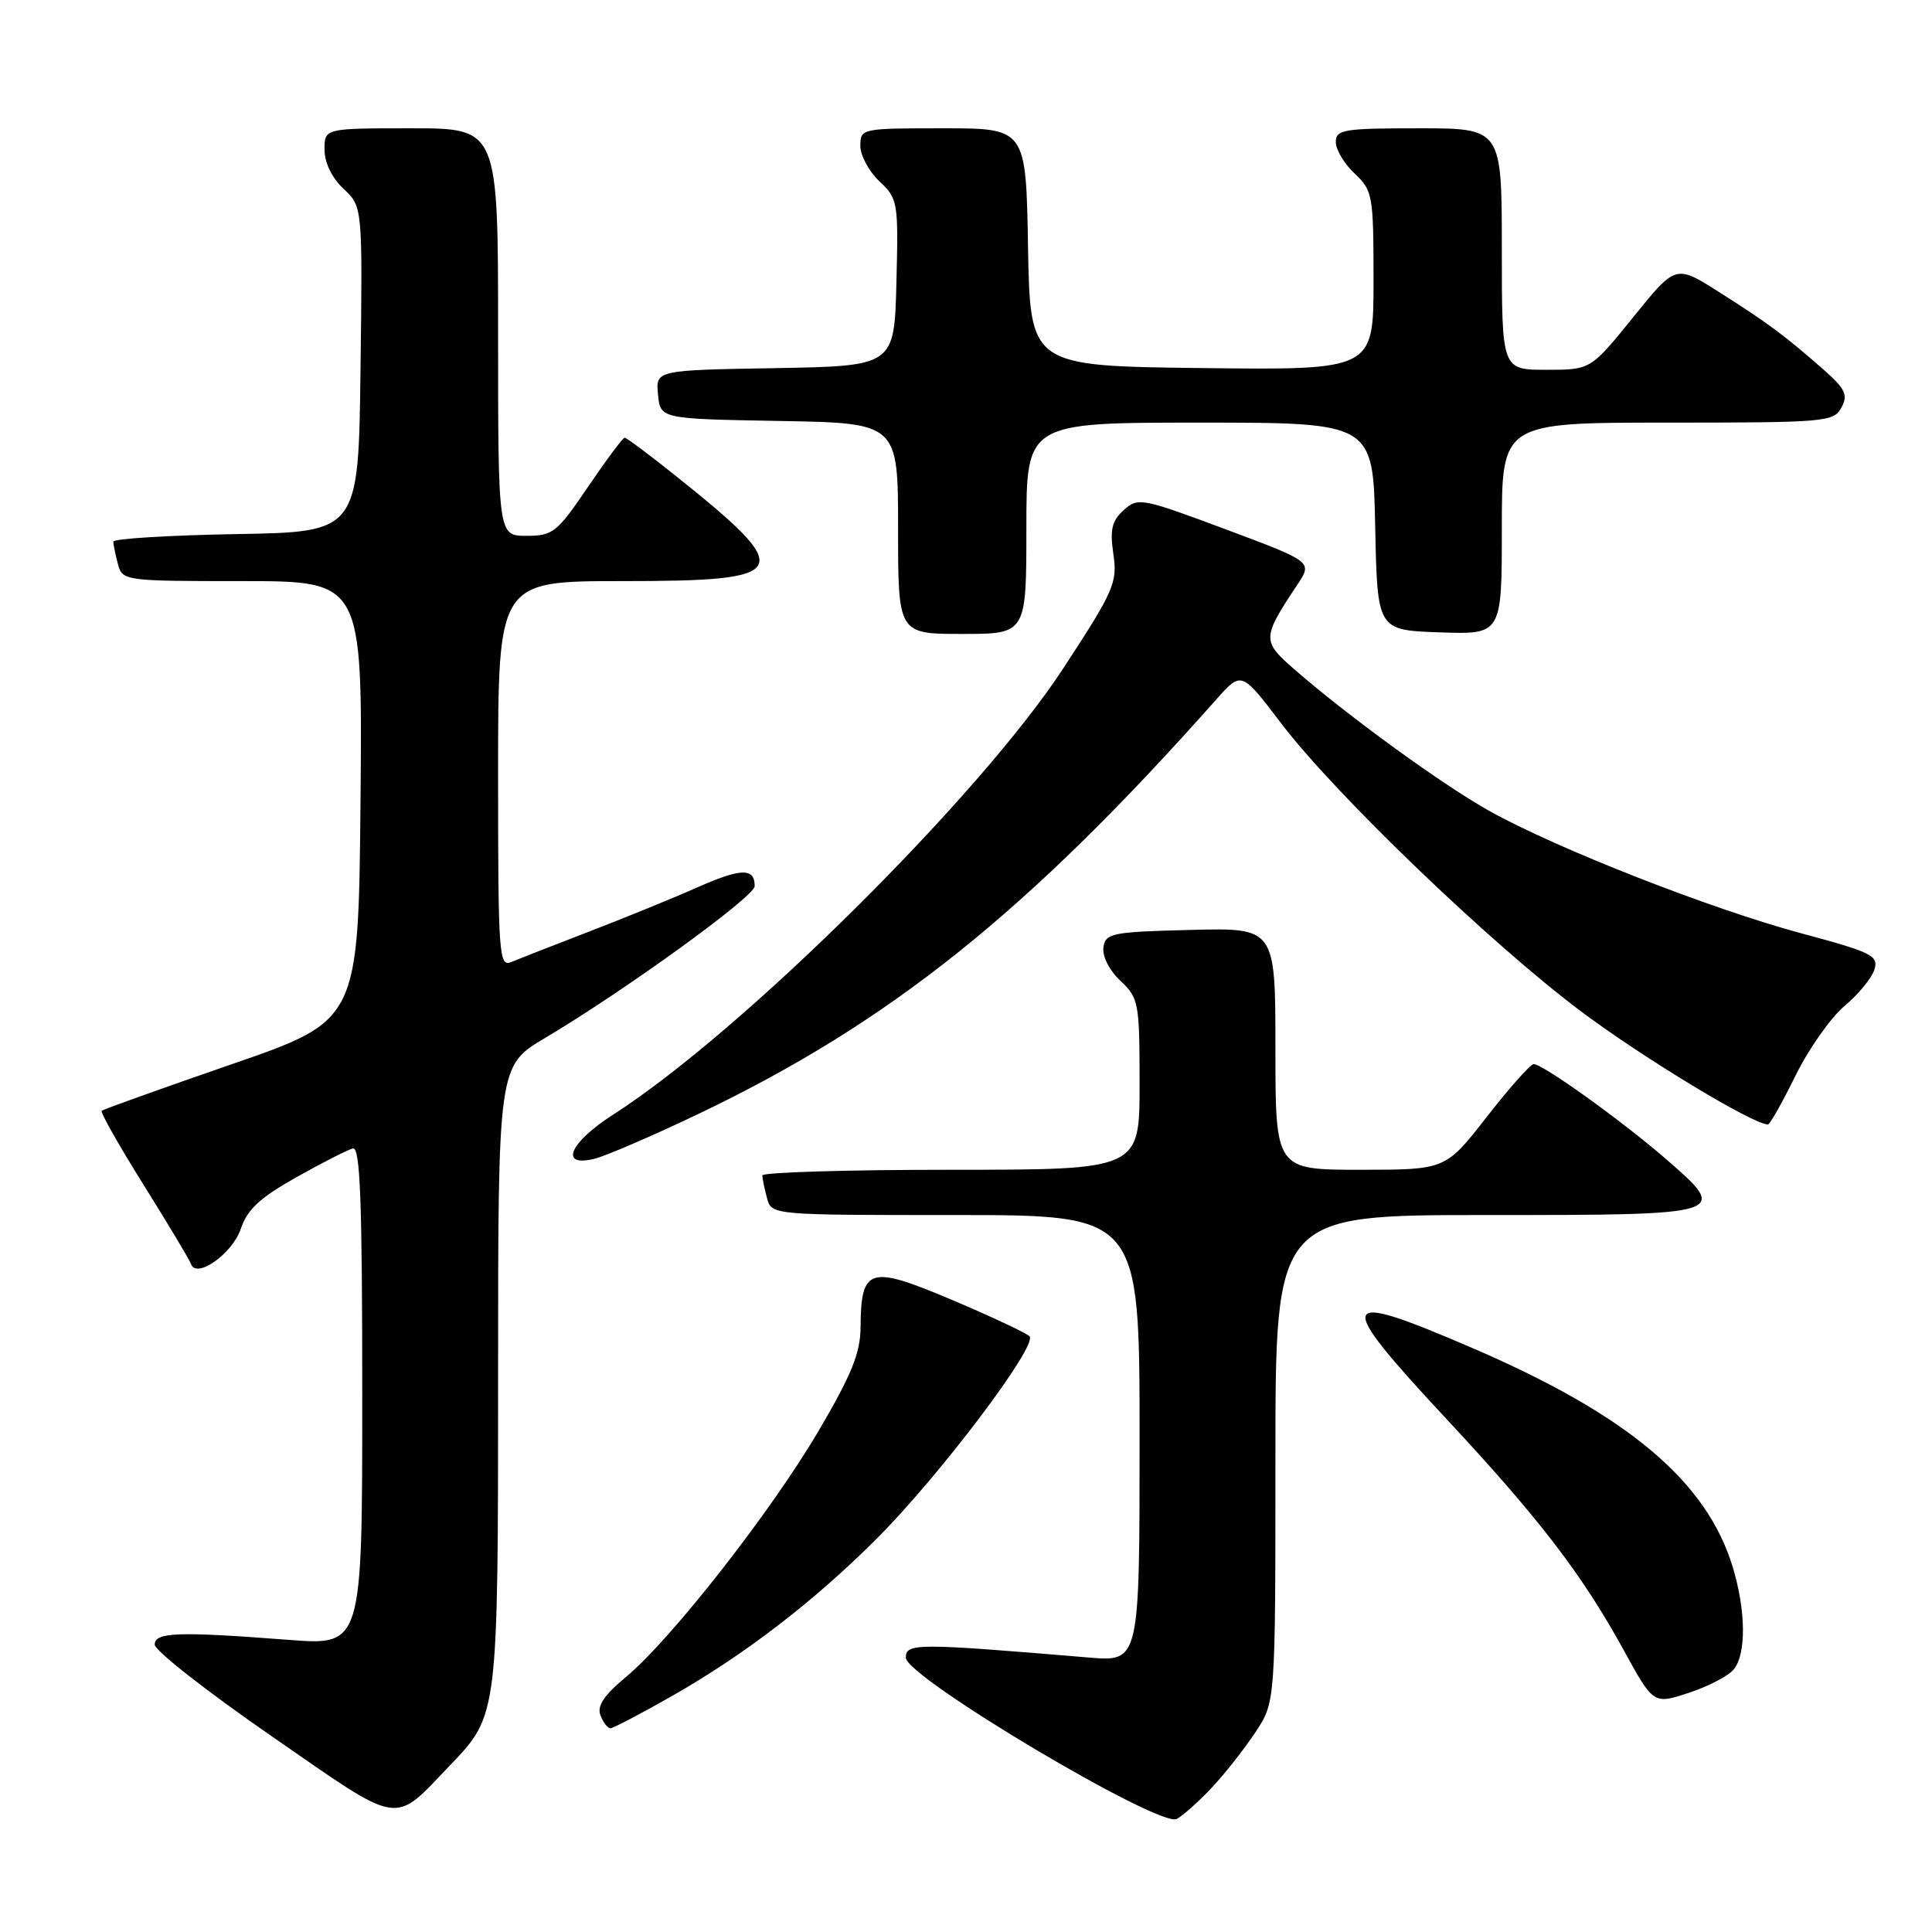 <?xml version="1.0" encoding="UTF-8" standalone="no"?>
<!DOCTYPE svg PUBLIC "-//W3C//DTD SVG 1.1//EN" "http://www.w3.org/Graphics/SVG/1.1/DTD/svg11.dtd" >
<svg xmlns="http://www.w3.org/2000/svg" xmlns:xlink="http://www.w3.org/1999/xlink" version="1.1" viewBox="0 0 256 256">
 <g >
 <path fill="currentColor"
d=" M 160.61 236.83 C 162.32 235.00 164.91 231.71 166.36 229.52 C 169.00 225.54 169.00 225.54 169.00 193.27 C 169.00 161.00 169.00 161.00 196.89 161.00 C 229.20 161.00 229.30 160.97 220.54 153.40 C 214.66 148.33 204.43 141.00 203.22 141.00 C 202.80 141.00 200.00 144.15 197.00 148.00 C 191.54 155.00 191.54 155.00 180.27 155.00 C 169.00 155.00 169.00 155.00 169.00 138.97 C 169.00 122.93 169.00 122.93 157.75 123.22 C 147.30 123.48 146.48 123.65 146.21 125.54 C 146.04 126.71 147.00 128.59 148.46 129.96 C 150.89 132.25 151.00 132.84 151.00 143.67 C 151.00 155.00 151.00 155.00 126.00 155.00 C 112.25 155.00 101.01 155.34 101.01 155.75 C 101.02 156.16 101.30 157.51 101.63 158.75 C 102.23 161.00 102.23 161.00 126.62 161.00 C 151.00 161.00 151.00 161.00 151.00 190.60 C 151.00 220.20 151.00 220.20 144.25 219.63 C 121.42 217.71 120.00 217.71 120.03 219.66 C 120.06 222.25 153.68 242.25 155.93 241.02 C 156.79 240.55 158.90 238.66 160.61 236.83 Z  M 59.70 233.84 C 66.00 227.27 66.00 227.25 66.00 182.15 C 66.00 141.23 66.00 141.23 72.25 137.52 C 82.85 131.22 100.00 118.80 100.00 117.42 C 100.00 114.97 98.22 115.01 92.36 117.60 C 89.14 119.03 82.68 121.66 78.01 123.46 C 73.33 125.26 68.71 127.07 67.75 127.47 C 66.11 128.17 66.00 126.61 66.00 102.61 C 66.00 77.00 66.00 77.00 82.38 77.00 C 105.10 77.00 105.64 75.92 89.36 62.91 C 85.98 60.21 83.02 58.00 82.77 58.00 C 82.53 58.00 80.35 60.92 77.92 64.50 C 73.81 70.56 73.26 71.00 69.76 71.00 C 66.00 71.00 66.00 71.00 66.00 44.00 C 66.00 17.00 66.00 17.00 54.50 17.00 C 43.00 17.00 43.00 17.00 43.00 19.83 C 43.00 21.55 43.98 23.57 45.52 25.02 C 48.04 27.38 48.04 27.38 47.77 48.94 C 47.50 70.50 47.50 70.50 31.25 70.77 C 22.31 70.93 15.01 71.38 15.01 71.77 C 15.02 72.17 15.30 73.51 15.63 74.75 C 16.22 76.96 16.49 77.00 32.13 77.00 C 48.03 77.00 48.03 77.00 47.77 106.11 C 47.50 135.22 47.50 135.22 30.66 141.03 C 21.40 144.23 13.67 147.00 13.47 147.19 C 13.28 147.39 15.78 151.81 19.04 157.02 C 22.30 162.24 25.12 166.94 25.31 167.49 C 26.02 169.51 30.80 166.12 31.91 162.82 C 32.77 160.26 34.44 158.70 39.26 156.00 C 42.69 154.07 46.06 152.35 46.75 152.18 C 47.73 151.92 48.00 158.97 48.00 184.95 C 48.00 218.04 48.00 218.04 38.25 217.29 C 23.56 216.16 20.50 216.27 20.50 217.92 C 20.50 218.71 27.47 224.17 36.00 230.06 C 53.46 242.14 51.97 241.90 59.70 233.84 Z  M 89.08 224.71 C 98.69 219.23 107.76 212.27 116.07 203.98 C 124.44 195.64 137.61 178.19 136.41 177.06 C 135.91 176.59 131.24 174.40 126.04 172.20 C 115.18 167.61 114.09 167.94 114.03 175.85 C 114.01 179.29 112.84 182.16 108.45 189.63 C 102.12 200.38 88.92 217.24 82.94 222.21 C 80.04 224.62 79.08 226.05 79.56 227.28 C 79.92 228.23 80.51 229.00 80.88 229.00 C 81.25 229.00 84.94 227.07 89.08 224.71 Z  M 229.75 221.18 C 231.40 219.12 231.34 213.43 229.61 207.69 C 226.17 196.27 215.69 187.46 194.91 178.54 C 177.03 170.85 176.67 171.92 191.68 188.04 C 204.00 201.26 209.63 208.61 215.16 218.67 C 219.10 225.85 219.10 225.85 223.80 224.30 C 226.38 223.45 229.06 222.05 229.75 221.18 Z  M 92.61 147.57 C 117.94 135.45 136.15 120.87 161.14 92.71 C 164.50 88.92 164.50 88.92 169.71 95.78 C 176.89 105.23 197.44 124.97 209.50 134.02 C 217.69 140.16 232.30 149.00 234.26 149.00 C 234.52 149.00 236.16 146.09 237.91 142.54 C 239.66 138.98 242.59 134.82 244.42 133.29 C 246.25 131.75 248.03 129.59 248.37 128.47 C 248.94 126.63 248.04 126.18 238.68 123.67 C 226.68 120.44 206.21 112.41 197.34 107.45 C 191.09 103.95 178.79 95.02 171.53 88.71 C 167.19 84.93 167.20 84.55 171.91 77.47 C 173.92 74.44 173.92 74.44 162.39 70.13 C 151.27 65.98 150.78 65.88 148.89 67.60 C 147.32 69.02 147.05 70.18 147.53 73.44 C 148.08 77.21 147.61 78.28 140.93 88.50 C 129.85 105.47 98.32 136.75 81.25 147.69 C 75.45 151.41 74.05 154.69 78.75 153.55 C 80.26 153.18 86.50 150.49 92.61 147.57 Z  M 136.00 70.00 C 136.00 56.00 136.00 56.00 158.97 56.00 C 181.94 56.00 181.94 56.00 182.22 69.75 C 182.50 83.50 182.50 83.50 190.75 83.79 C 199.00 84.08 199.00 84.08 199.00 70.04 C 199.00 56.00 199.00 56.00 220.96 56.00 C 241.91 56.00 242.98 55.91 244.00 54.00 C 244.91 52.30 244.53 51.53 241.51 48.87 C 236.42 44.41 234.24 42.79 227.77 38.69 C 222.04 35.05 222.04 35.05 216.41 42.03 C 210.77 49.00 210.77 49.00 204.89 49.00 C 199.00 49.00 199.00 49.00 199.00 33.00 C 199.00 17.00 199.00 17.00 188.00 17.00 C 178.02 17.00 177.00 17.17 177.00 18.83 C 177.00 19.83 178.12 21.71 179.50 23.00 C 181.89 25.25 182.00 25.85 182.00 37.19 C 182.00 49.04 182.00 49.04 159.25 48.77 C 136.50 48.50 136.50 48.50 136.22 32.75 C 135.95 17.00 135.95 17.00 124.97 17.00 C 114.15 17.00 114.00 17.03 114.00 19.33 C 114.00 20.60 115.14 22.72 116.53 24.03 C 118.98 26.33 119.05 26.76 118.78 37.45 C 118.50 48.50 118.50 48.50 102.69 48.78 C 86.88 49.05 86.88 49.05 87.19 52.28 C 87.50 55.50 87.50 55.50 103.25 55.78 C 119.00 56.05 119.00 56.05 119.00 70.03 C 119.00 84.00 119.00 84.00 127.50 84.00 C 136.00 84.00 136.00 84.00 136.00 70.00 Z "/>
</g>
</svg>